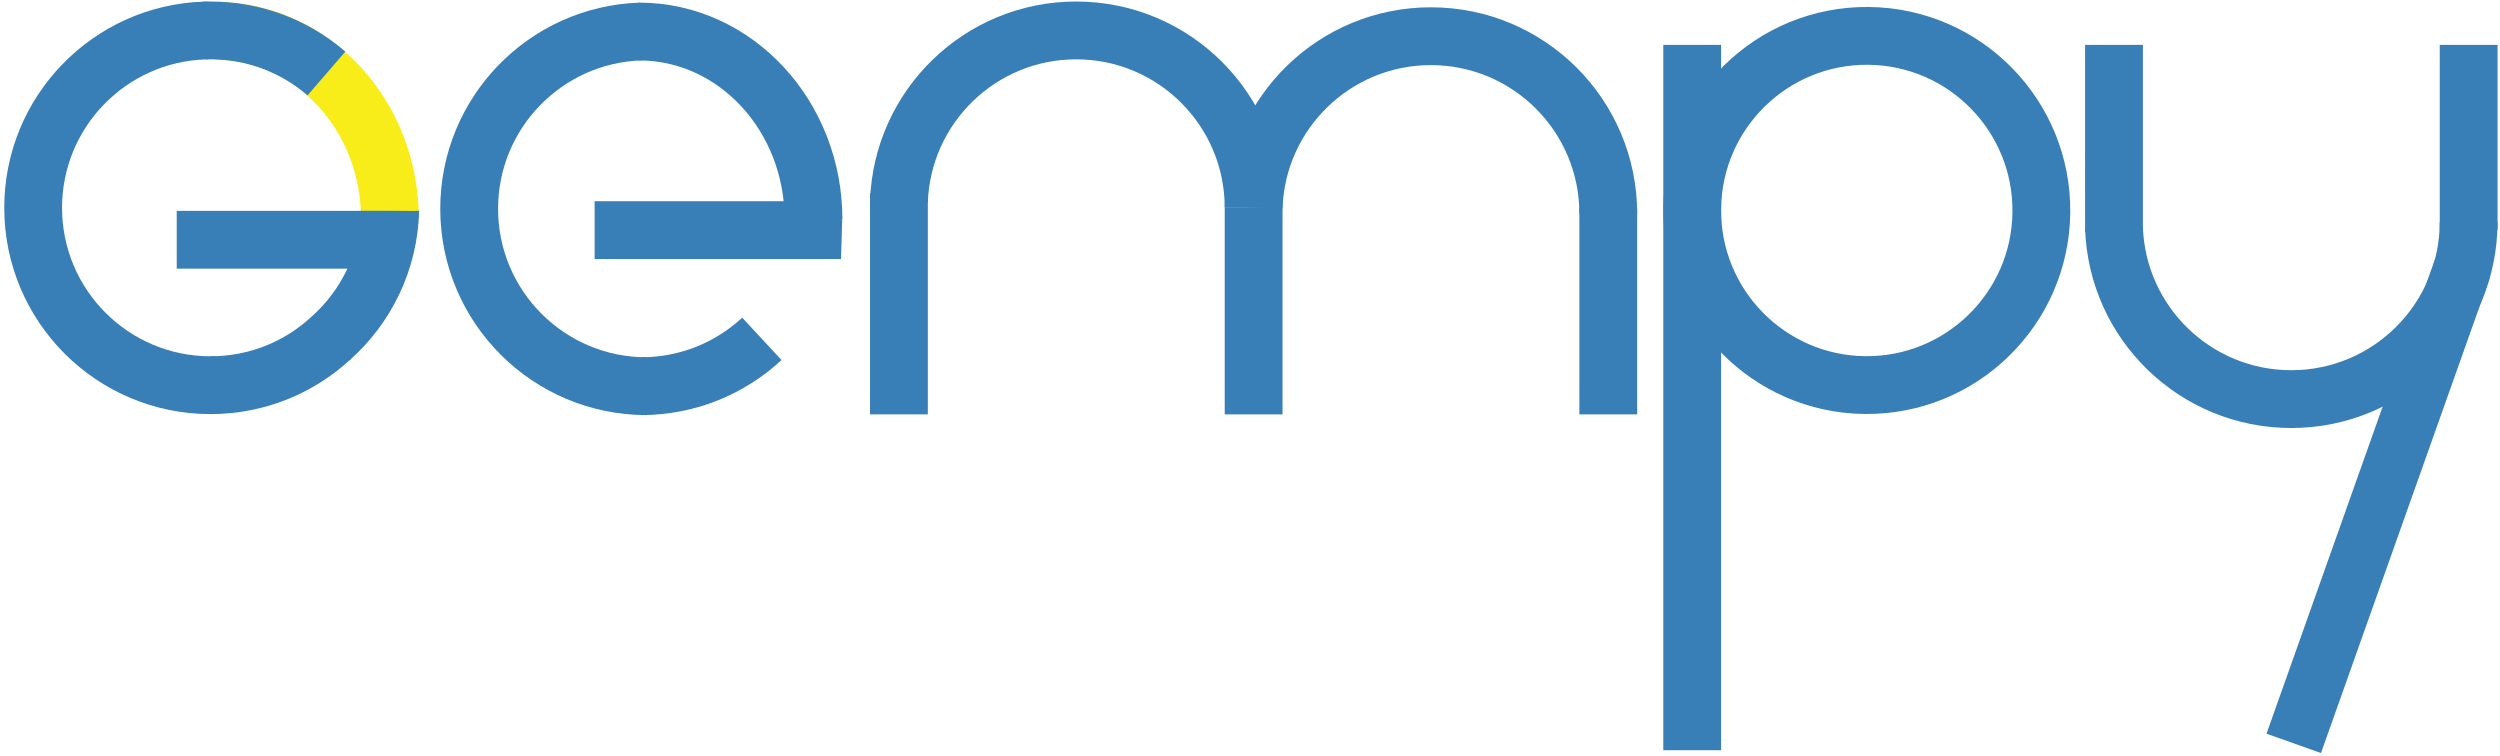 <?xml version="1.0" encoding="UTF-8"?>
<svg xmlns="http://www.w3.org/2000/svg" xmlns:xlink="http://www.w3.org/1999/xlink" width="519pt" height="157pt" viewBox="0 0 519 157" version="1.1">
<g id="surface1">
<path style="fill:none;stroke-width:12;stroke-linecap:round;stroke-linejoin:miter;stroke:rgb(21.915%,49.446%,71.574%);stroke-opacity:1;stroke-miterlimit:10;" d="M 0.001 -0.001 C -0.226 -20.02 -16.636 -36.063 -36.651 -35.837 C -56.659 -35.61 -72.71 -19.196 -72.483 0.819 C -72.257 20.835 -55.839 36.882 -35.831 36.655 C -15.815 36.429 0.228 20.015 0.001 -0.001 Z M 0.001 -0.001 " transform="matrix(1,0,0,-1,423.784,44.105)"/>
<path style="fill:none;stroke-width:12;stroke-linecap:butt;stroke-linejoin:miter;stroke:rgb(96.881%,92.845%,9.702%);stroke-opacity:1;stroke-miterlimit:10;" d="M 0.001 0.002 C 20.017 0.002 36.244 -17.475 36.244 -39.029 " transform="matrix(1,0,0,-1,44.709,6.408)"/>
<path style="fill:none;stroke-width:12;stroke-linecap:round;stroke-linejoin:miter;stroke:rgb(21.915%,49.446%,71.574%);stroke-opacity:1;stroke-miterlimit:10;" d="M 0.001 -0 C -20.324 -0 -36.82 16.48 -36.82 36.824 C -36.82 56.746 -20.996 72.973 -1.234 73.629 " transform="matrix(1,0,0,-1,43.703,79.965)"/>
<path style="fill:none;stroke-width:12;stroke-linecap:butt;stroke-linejoin:miter;stroke:rgb(21.915%,49.446%,71.574%);stroke-opacity:1;stroke-miterlimit:10;" d="M 0.001 -0.002 C -6.566 -6.1 -15.371 -9.826 -25.054 -9.826 " transform="matrix(1,0,0,-1,68.757,70.139)"/>
<path style="fill:none;stroke-width:12;stroke-linecap:butt;stroke-linejoin:miter;stroke:rgb(21.915%,49.446%,71.574%);stroke-opacity:1;stroke-miterlimit:10;" d="M -0.001 0 C -0.271 -10.656 -5.033 -20.148 -12.459 -26.707 " transform="matrix(1,0,0,-1,81.017,43.617)"/>
<path style="fill:none;stroke-width:12;stroke-linecap:butt;stroke-linejoin:miter;stroke:rgb(21.915%,49.446%,71.574%);stroke-opacity:1;stroke-miterlimit:10;" d="M -0.001 -0.002 C 0.413 0.018 0.827 0.021 1.233 0.021 C 10.436 0.021 18.846 -3.346 25.299 -8.92 " transform="matrix(1,0,0,-1,42.47,6.338)"/>
<path style="fill:none;stroke-width:12;stroke-linecap:butt;stroke-linejoin:miter;stroke:rgb(21.915%,49.446%,71.574%);stroke-opacity:1;stroke-miterlimit:10;" d="M -0.001 -0 L -45.861 -0 " transform="matrix(1,0,0,-1,82.548,49.773)"/>
<path style="fill:none;stroke-width:12;stroke-linecap:butt;stroke-linejoin:miter;stroke:rgb(21.915%,49.446%,71.574%);stroke-opacity:1;stroke-miterlimit:10;" d="M -0.001 0 C 20.015 0 36.245 -17.473 36.245 -39.027 " transform="matrix(1,0,0,-1,132.638,6.543)"/>
<path style="fill:none;stroke-width:12;stroke-linecap:butt;stroke-linejoin:miter;stroke:rgb(21.915%,49.446%,71.574%);stroke-opacity:1;stroke-miterlimit:10;" d="M 0.001 0 C -20.323 0 -36.819 16.484 -36.819 36.824 C -36.819 56.746 -20.999 72.973 -1.237 73.629 " transform="matrix(1,0,0,-1,134.217,80.172)"/>
<path style="fill:none;stroke-width:12;stroke-linecap:butt;stroke-linejoin:miter;stroke:rgb(21.915%,49.446%,71.574%);stroke-opacity:1;stroke-miterlimit:10;" d="M -0 -0 L -51.153 -0 " transform="matrix(1,0,0,-1,174.594,47.773)"/>
<path style="fill:none;stroke-width:12;stroke-linecap:butt;stroke-linejoin:miter;stroke:rgb(21.915%,49.446%,71.574%);stroke-opacity:1;stroke-miterlimit:10;" d="M 0 0 C -6.57 -6.102 -15.375 -9.828 -25.054 -9.828 " transform="matrix(1,0,0,-1,158.16,70.344)"/>
<path style="fill:none;stroke-width:12;stroke-linecap:butt;stroke-linejoin:miter;stroke:rgb(21.915%,49.446%,71.574%);stroke-opacity:1;stroke-miterlimit:10;" d="M 0.001 -0.002 L 0.001 -146.432 " transform="matrix(1,0,0,-1,351.299,9.315)"/>
<path style="fill:none;stroke-width:12;stroke-linecap:butt;stroke-linejoin:miter;stroke:rgb(21.915%,49.446%,71.574%);stroke-opacity:1;stroke-miterlimit:10;" d="M 0.001 0 C 0.001 -20.32 -16.487 -36.816 -36.827 -36.816 C -56.749 -36.816 -72.972 -20.996 -73.628 -1.23 " transform="matrix(1,0,0,-1,512.491,46.039)"/>
<path style="fill:none;stroke-width:12;stroke-linecap:butt;stroke-linejoin:miter;stroke:rgb(21.915%,49.446%,71.574%);stroke-opacity:1;stroke-miterlimit:10;" d="M 0.001 0.001 L -35.042 -98.694 " transform="matrix(1,0,0,-1,511.225,55.63)"/>
<path style="fill:none;stroke-width:12;stroke-linecap:butt;stroke-linejoin:miter;stroke:rgb(21.915%,49.446%,71.574%);stroke-opacity:1;stroke-miterlimit:10;" d="M -0.002 -0.001 C -0.002 20.319 -16.486 36.815 -36.826 36.815 C -56.748 36.815 -72.97 20.995 -73.626 1.233 " transform="matrix(1,0,0,-1,333.877,44.331)"/>
<path style="fill:none;stroke-width:12;stroke-linecap:butt;stroke-linejoin:miter;stroke:rgb(21.915%,49.446%,71.574%);stroke-opacity:1;stroke-miterlimit:10;" d="M 0.001 -0.002 C 0.001 20.318 -16.488 36.814 -36.828 36.814 C -56.749 36.814 -72.972 20.994 -73.632 1.232 " transform="matrix(1,0,0,-1,260.25,43.131)"/>
<path style="fill:none;stroke-width:12;stroke-linecap:butt;stroke-linejoin:miter;stroke:rgb(21.915%,49.446%,71.574%);stroke-opacity:1;stroke-miterlimit:10;" d="M -0.002 0.001 L -0.002 -45.917 " transform="matrix(1,0,0,-1,186.619,40.106)"/>
<path style="fill:none;stroke-width:12;stroke-linecap:butt;stroke-linejoin:miter;stroke:rgb(21.915%,49.446%,71.574%);stroke-opacity:1;stroke-miterlimit:10;" d="M -0.001 -0.002 L -0.001 -38.877 " transform="matrix(1,0,0,-1,438.864,9.315)"/>
<path style="fill:none;stroke-width:12;stroke-linecap:butt;stroke-linejoin:miter;stroke:rgb(21.915%,49.446%,71.574%);stroke-opacity:1;stroke-miterlimit:10;" d="M 0.001 -0.002 L 0.001 -38.35 " transform="matrix(1,0,0,-1,512.491,9.315)"/>
<path style=" stroke:none;fill-rule:nonzero;fill:rgb(96.881%,92.845%,9.702%);fill-opacity:1;" d="M 86.328 43.754 L 74.992 43.754 L 74.992 42.723 L 86.328 42.723 Z M 86.328 43.754 "/>
<path style=" stroke:none;fill-rule:nonzero;fill:rgb(21.915%,49.446%,71.574%);fill-opacity:1;" d="M 174.844 45.531 L 174.594 53.879 L 174.172 45.531 Z M 174.844 45.531 "/>
<path style="fill:none;stroke-width:12;stroke-linecap:butt;stroke-linejoin:miter;stroke:rgb(21.915%,49.446%,71.574%);stroke-opacity:1;stroke-miterlimit:10;" d="M 0.001 0.001 L 0.001 -42.925 " transform="matrix(1,0,0,-1,260.25,43.099)"/>
<path style="fill:none;stroke-width:12;stroke-linecap:butt;stroke-linejoin:miter;stroke:rgb(21.915%,49.446%,71.574%);stroke-opacity:1;stroke-miterlimit:10;" d="M -0.002 0.001 L -0.002 -42.925 " transform="matrix(1,0,0,-1,333.877,43.099)"/>
</g>
</svg>
